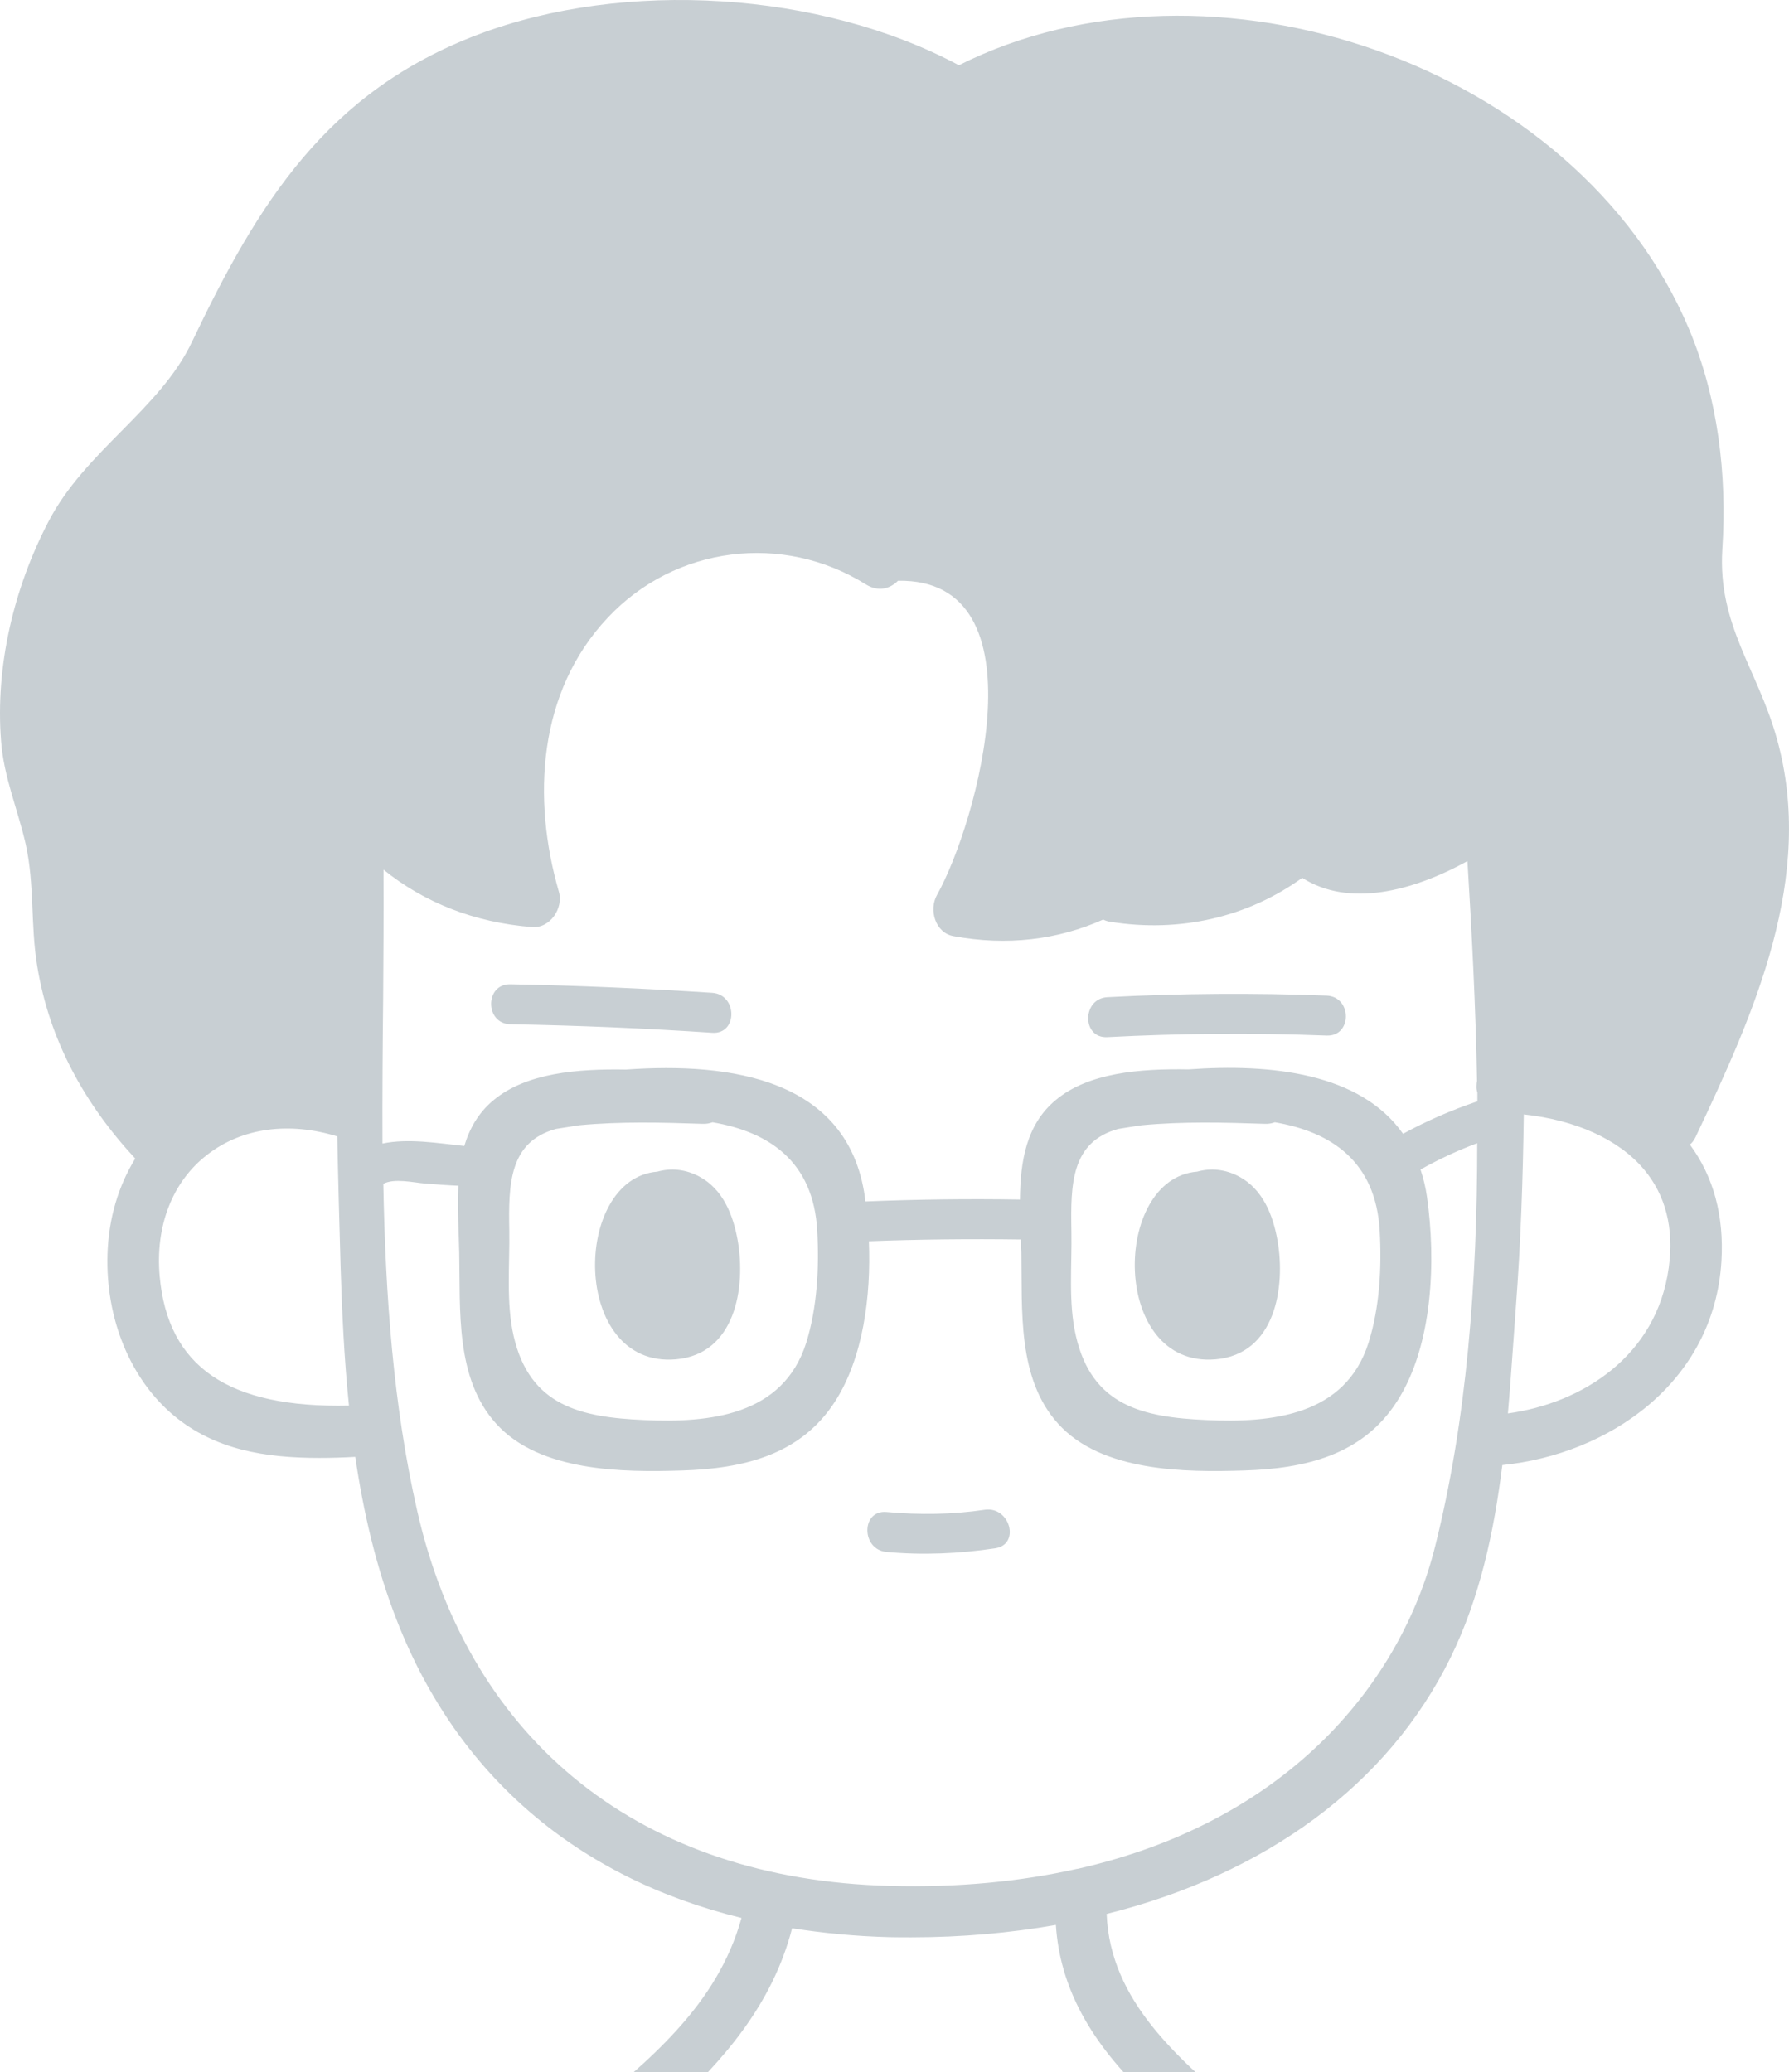 <svg width="82" height="95" viewBox="0 0 82 95" fill="none" xmlns="http://www.w3.org/2000/svg">
<path d="M77.721 52.121C80.391 46.475 83.23 40.204 81.439 33.846C80.559 30.687 78.728 28.656 78.944 25.185C79.168 21.77 78.744 18.242 77.417 15.083C72.299 2.911 55.45 -2.792 43.951 2.991C37.602 -0.408 28.63 -0.952 21.936 1.575C14.972 4.206 11.821 9.333 8.806 15.659C7.335 18.778 3.888 20.682 2.217 23.921C0.634 26.96 -0.222 30.543 0.05 33.982C0.178 35.646 0.81 37.085 1.177 38.693C1.593 40.564 1.393 42.388 1.705 44.283C2.257 47.69 3.888 50.626 6.199 53.113C5.432 54.361 4.984 55.832 4.928 57.48C4.832 60.455 5.975 63.23 7.966 64.894C9.854 66.469 12.165 66.837 14.636 66.837C15.171 66.837 15.723 66.821 16.283 66.789C16.659 69.324 17.242 71.883 18.21 74.339C20.985 81.425 26.486 86.096 33.987 87.927C32.876 91.926 29.781 94.461 26.511 97.117C25.847 97.66 25.183 98.196 24.535 98.756C21.233 101.587 19.026 104.85 17.586 109.009C14.22 118.742 14.404 129.339 14.572 139.585L14.596 140.824C14.604 141.568 15.211 141.96 15.779 141.96H15.803C16.379 141.952 16.955 141.552 16.939 140.808C16.923 139.873 16.899 138.921 16.883 137.961C16.675 127.868 16.443 116.431 20.825 107.194C22 104.706 23.896 102.699 25.943 100.851C30.525 105.122 36.786 107.29 43.039 107.29C48.725 107.29 54.371 105.474 58.737 101.859C60.224 103.363 61.615 104.962 62.839 106.842C65.862 111.464 66.549 117.551 67.165 122.917C67.821 128.652 67.997 134.514 68.173 140.184L68.181 140.408C68.205 141.152 68.812 141.536 69.388 141.536H69.42C69.988 141.52 70.548 141.12 70.532 140.384C70.484 139.089 70.452 137.761 70.428 136.426C70.212 127.244 69.996 117.759 66.813 109.425C65.406 105.746 62.743 102.563 60.584 100.204C59.56 99.084 58.305 98.02 57.089 96.996C54.035 94.413 50.884 91.758 50.724 87.743C58.001 85.92 63.631 81.825 66.493 75.978C67.829 73.251 68.477 70.236 68.86 67.165C73.706 66.677 78.568 63.414 78.904 57.807C79.024 55.736 78.544 53.945 77.457 52.473C77.561 52.393 77.649 52.273 77.721 52.121ZM7.319 58.511C7.111 56.192 7.911 54.153 9.51 52.929C11.101 51.697 13.252 51.417 15.459 52.097C15.499 54.096 15.555 56.096 15.611 58.063C15.675 60.095 15.771 62.246 15.995 64.438C10.461 64.558 7.695 62.662 7.319 58.511ZM17.562 45.795C17.578 43.843 17.586 41.844 17.578 39.868C19.434 41.372 21.737 42.292 24.383 42.5C25.215 42.572 25.839 41.628 25.615 40.876C24.383 36.613 24.647 31.719 27.862 28.312C30.957 25.017 35.898 24.417 39.689 26.792C40.257 27.144 40.8 26.992 41.16 26.624C47.901 26.504 44.799 37.725 42.944 41.036C42.568 41.708 42.864 42.764 43.703 42.916C46.158 43.371 48.493 43.084 50.564 42.156C50.66 42.204 50.772 42.244 50.9 42.26C54.107 42.772 57.209 42.036 59.688 40.244C61.815 41.604 64.718 40.876 67.261 39.477C67.461 42.732 67.637 46.123 67.701 49.554C67.685 49.626 67.677 49.698 67.677 49.778C67.669 49.874 67.685 49.986 67.717 50.09V50.489C66.541 50.889 65.406 51.377 64.31 51.977C62.343 49.186 58.257 48.754 54.474 49.026C52.243 48.986 49.892 49.178 48.397 50.425C47.03 51.553 46.766 53.265 46.75 54.992C44.383 54.952 42.024 54.984 39.665 55.08C39.657 55.008 39.649 54.936 39.641 54.864C38.873 49.474 33.523 48.69 28.694 49.034C26.471 48.994 24.12 49.186 22.624 50.434C21.928 51.009 21.521 51.737 21.281 52.537C20.081 52.409 18.714 52.177 17.53 52.425C17.522 50.21 17.538 47.986 17.562 45.795ZM49.109 56.432C49.069 54.297 49.093 52.345 51.26 51.753C51.604 51.697 51.956 51.641 52.339 51.585C54.203 51.409 56.122 51.457 57.985 51.521C58.153 51.529 58.297 51.497 58.433 51.449C61 51.889 63.055 53.225 63.239 56.416C63.335 58.095 63.239 59.935 62.727 61.558C61.663 64.909 58.281 65.237 55.306 65.101C52.371 64.974 50.052 64.446 49.317 61.255C48.957 59.719 49.141 57.991 49.109 56.432ZM23.344 56.432C23.304 54.297 23.328 52.345 25.487 51.753C25.831 51.697 26.191 51.641 26.558 51.585C28.43 51.409 30.341 51.457 32.212 51.521C32.38 51.529 32.524 51.497 32.66 51.449C35.227 51.889 37.282 53.225 37.458 56.416C37.554 58.095 37.458 59.935 36.954 61.558C35.891 64.909 32.508 65.237 29.525 65.101C26.599 64.974 24.279 64.446 23.544 61.255C23.192 59.719 23.368 57.991 23.344 56.432ZM54.722 98.076C54.802 98.148 54.882 98.22 54.962 98.292C55.746 99.004 56.514 99.716 57.265 100.42C53.243 103.723 47.733 105.466 42.008 105.218C36.466 104.97 31.261 102.883 27.518 99.476C27.734 99.292 27.958 99.1 28.174 98.916C28.47 98.668 28.758 98.42 29.053 98.164C32.708 101.371 37.21 103.139 41.856 103.139H42.04C46.678 103.091 51.132 101.291 54.722 98.076ZM52.635 96.157C52.827 96.333 53.019 96.501 53.203 96.677C46.542 102.539 37.354 102.603 30.613 96.797C33.148 94.477 35.403 91.902 36.306 88.399C37.738 88.623 39.209 88.767 40.76 88.807C41.096 88.815 41.432 88.815 41.768 88.815C44.079 88.815 46.302 88.615 48.397 88.247C48.581 91.078 49.949 93.621 52.635 96.157ZM65.774 70.916C64.23 77.066 59.129 83.472 49.405 85.672C49.389 85.672 49.365 85.68 49.349 85.68C46.814 86.248 43.967 86.543 40.776 86.456C29.437 86.168 21.545 79.905 19.122 69.26C18.026 64.454 17.666 59.375 17.57 54.273C18.058 54.001 18.978 54.217 19.474 54.257C19.977 54.297 20.497 54.337 21.009 54.36C20.953 55.408 21.033 56.472 21.049 57.432C21.105 60.047 20.857 63.19 22.744 65.269C24.735 67.477 28.558 67.501 31.276 67.413C34.051 67.325 36.698 66.717 38.282 64.238C39.561 62.238 39.929 59.431 39.825 56.904C42.144 56.816 44.471 56.792 46.79 56.824C46.798 57.032 46.806 57.232 46.814 57.432C46.862 60.047 46.614 63.19 48.501 65.269C50.492 67.477 54.315 67.501 57.033 67.413C59.816 67.325 62.455 66.717 64.038 64.238C65.686 61.678 65.822 57.776 65.406 54.864C65.342 54.408 65.238 54.008 65.11 53.617C65.95 53.145 66.805 52.745 67.709 52.409C67.709 58.743 67.237 65.101 65.774 70.916ZM76.489 58.111C75.937 62.174 72.523 64.326 69.116 64.797C69.212 63.678 69.292 62.55 69.372 61.438L69.484 59.871C69.7 57.024 69.804 54.081 69.844 51.089C72.211 51.345 74.178 52.225 75.338 53.593C76.345 54.784 76.737 56.304 76.489 58.111Z" fill="#C8CFD3"/>
<path d="M55.714 62.318C58.449 62.086 58.936 59.023 58.553 56.856C58.345 55.696 57.881 54.52 56.793 53.937C56.162 53.601 55.498 53.537 54.874 53.713C50.956 54.017 50.9 62.726 55.714 62.318Z" fill="#C8CFD3"/>
<path d="M30.973 62.318C33.707 62.086 34.195 59.023 33.811 56.856C33.603 55.696 33.139 54.52 32.052 53.937C31.42 53.601 30.757 53.537 30.133 53.713C26.223 54.017 26.159 62.726 30.973 62.318Z" fill="#C8CFD3"/>
<path d="M45.135 69.213C43.639 69.436 42.136 69.452 40.633 69.316C39.465 69.213 39.465 71.036 40.633 71.148C42.312 71.3 43.951 71.228 45.614 70.98C46.782 70.804 46.294 69.044 45.135 69.213Z" fill="#C8CFD3"/>
<path d="M23.393 46.955C26.479 47.011 29.566 47.139 32.644 47.346C33.819 47.426 33.812 45.595 32.644 45.515C29.566 45.315 26.479 45.179 23.393 45.123C22.217 45.099 22.217 46.931 23.393 46.955Z" fill="#C8CFD3"/>
<path d="M50.756 47.546C54.106 47.37 57.457 47.346 60.807 47.474C61.982 47.522 61.982 45.691 60.807 45.643C57.457 45.515 54.106 45.539 50.756 45.715C49.589 45.779 49.581 47.61 50.756 47.546Z" fill="#C8CFD3"/>
</svg>
